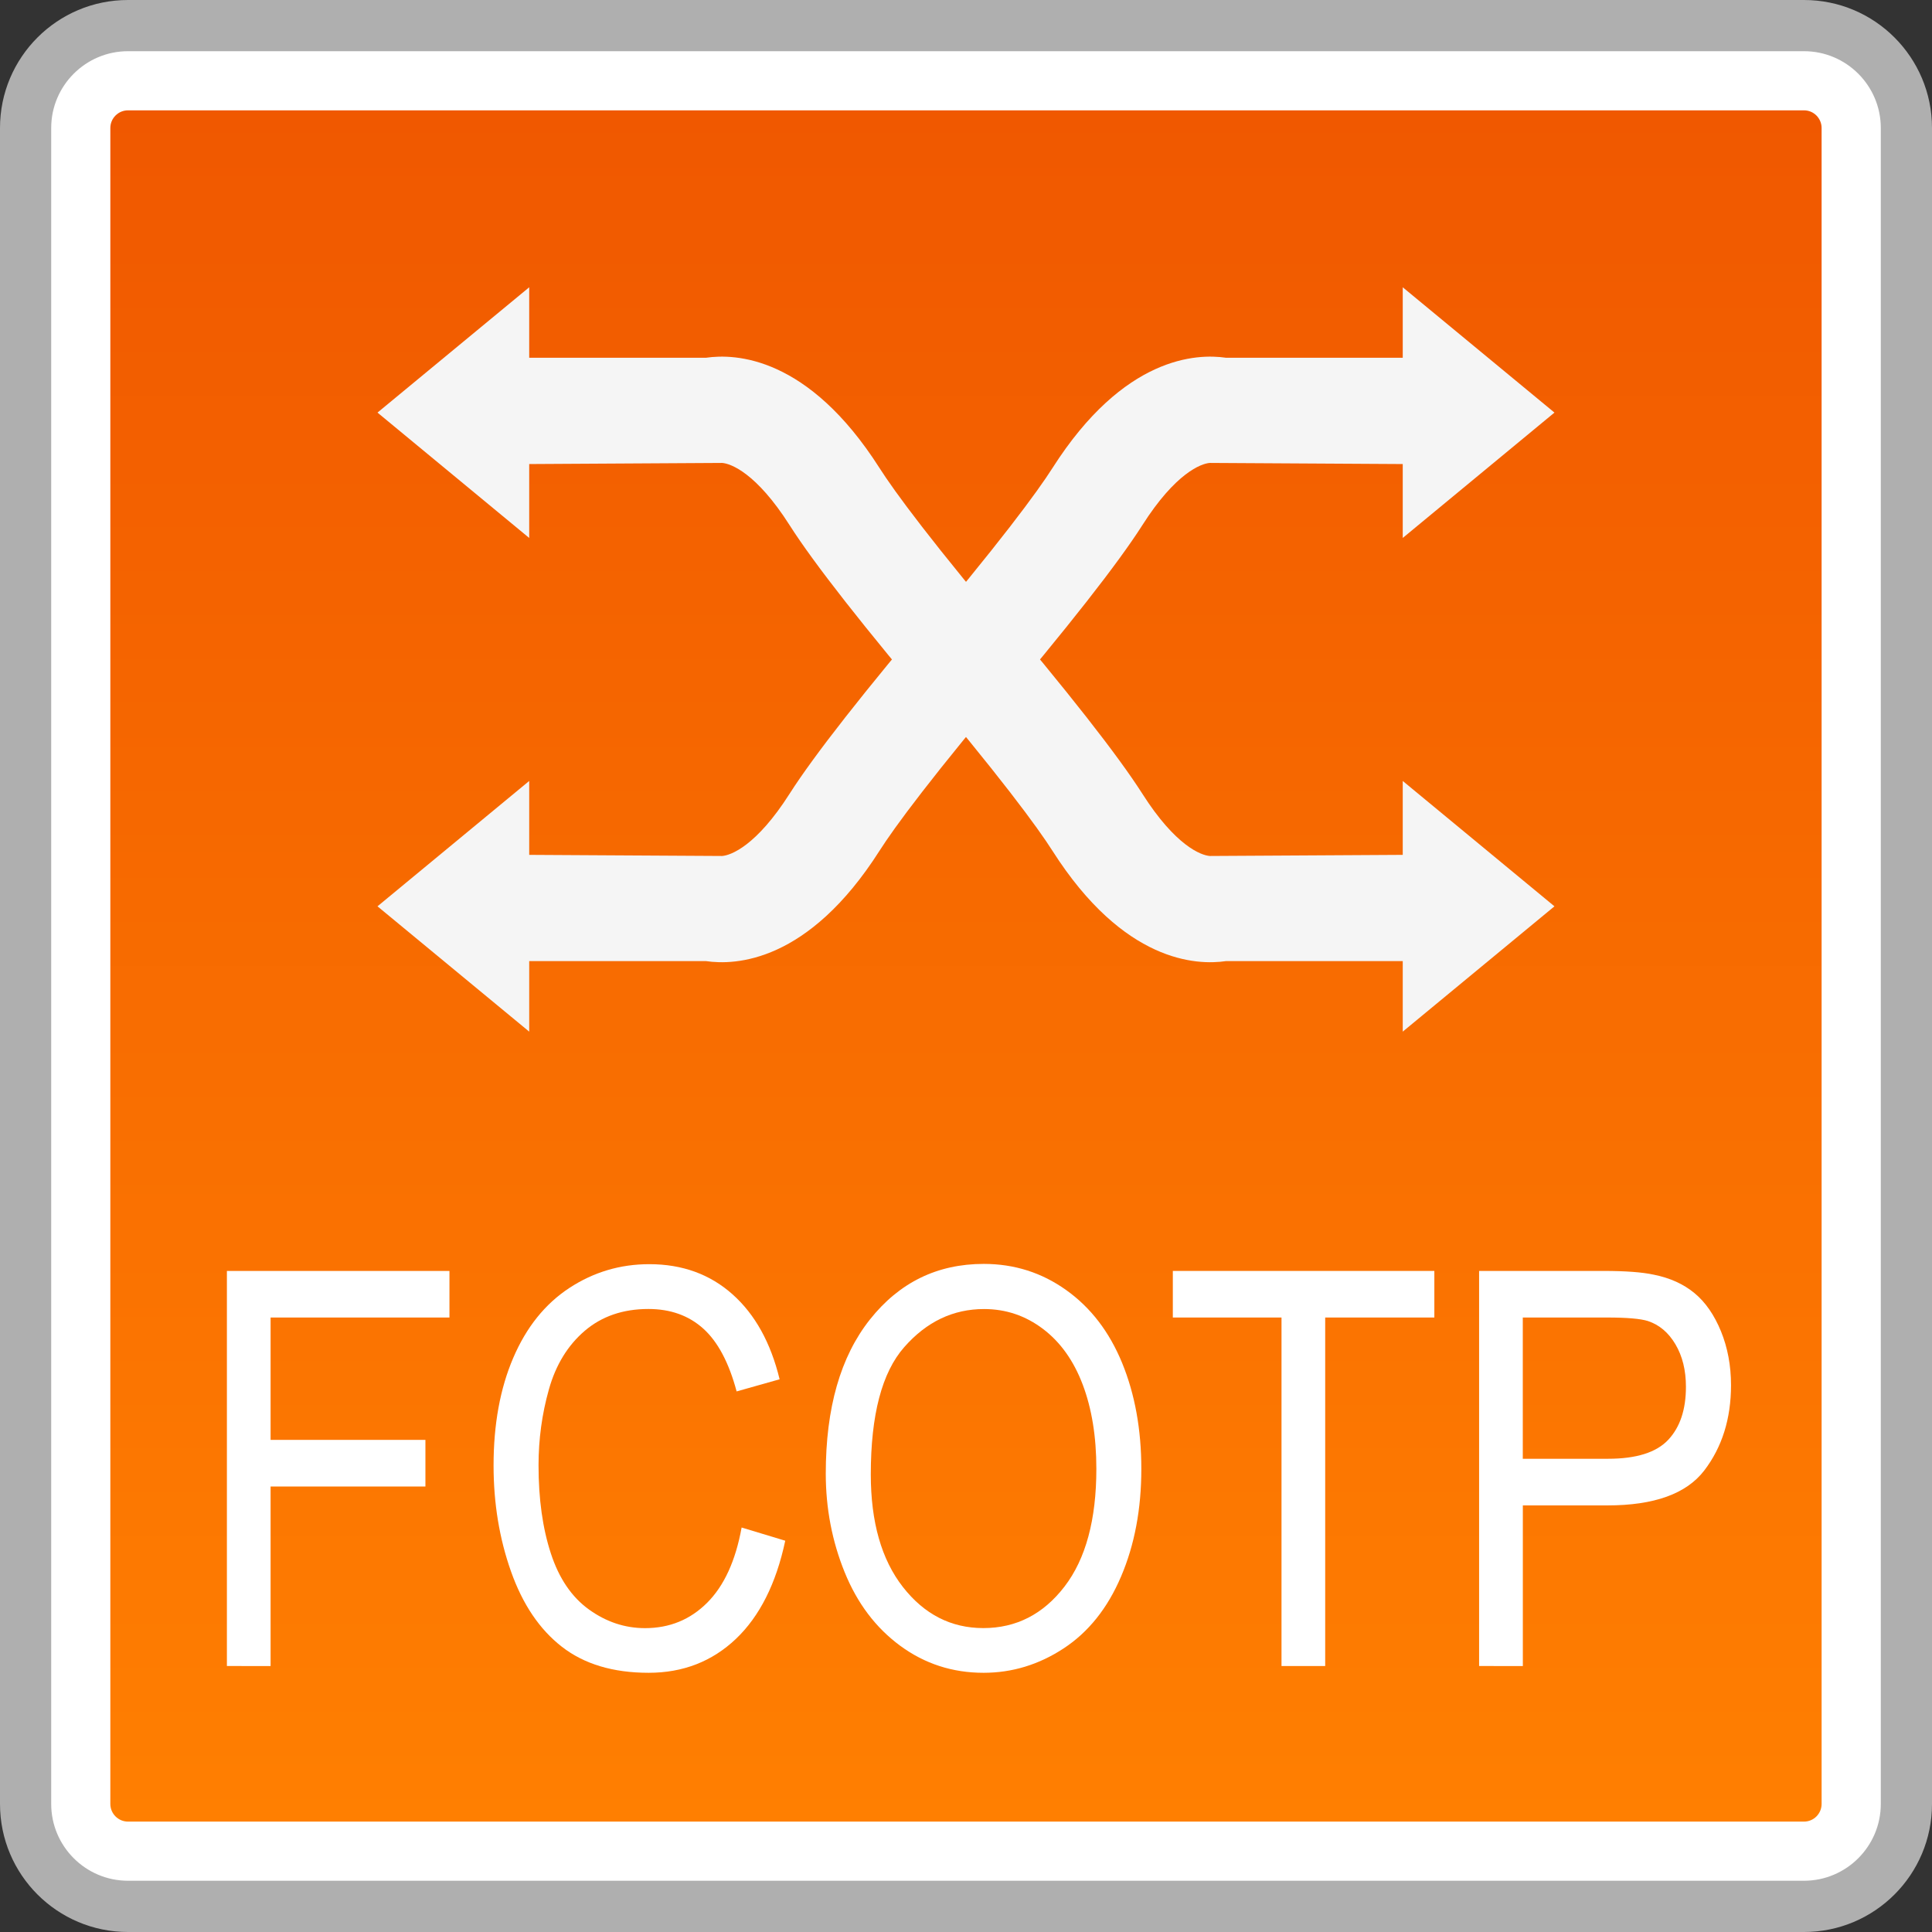 <?xml version="1.0" encoding="utf-8"?>
<!-- Generator: Adobe Illustrator 18.0.0, SVG Export Plug-In . SVG Version: 6.00 Build 0)  -->
<!DOCTYPE svg PUBLIC "-//W3C//DTD SVG 1.1//EN" "http://www.w3.org/Graphics/SVG/1.1/DTD/svg11.dtd">
<svg version="1.1" id="图层_1" xmlns="http://www.w3.org/2000/svg" xmlns:xlink="http://www.w3.org/1999/xlink" x="0px" y="0px"
	 width="36px" height="36px" viewBox="0 0 36 36" enable-background="new 0 0 36 36" xml:space="preserve">
<rect x="0" y="0" width="36" height="36" fill="#333333" stroke="none"/>
<g>
	<path fill="#FFFFFF" d="M2.385,35.522c-1.052,0-1.908-0.855-1.908-1.908V2.385c0-1.052,0.856-1.908,1.908-1.908h31.229
		c1.053,0,1.908,0.856,1.908,1.908v31.229c0,1.053-0.855,1.908-1.908,1.908H2.385z"/>
	<path fill="#AFAFAF" d="M33.615,0.954c0.789,0,1.431,0.642,1.431,1.431v31.229c0,0.789-0.642,1.431-1.431,1.431H2.385
		c-0.789,0-1.431-0.642-1.431-1.431V2.385c0-0.789,0.642-1.431,1.431-1.431H33.615 M33.615,0H2.385C1.068,0,0,1.068,0,2.385v31.229
		C0,34.932,1.068,36,2.385,36h31.229C34.932,36,36,34.932,36,33.615V2.385C36,1.068,34.932,0,33.615,0L33.615,0z"/>
</g>
<g>
	<linearGradient id="SVGID_1_" gradientUnits="userSpaceOnUse" x1="18" y1="33.943" x2="18" y2="2.057">
		<stop  offset="0" style="stop-color:#FF7F01"/>
		<stop  offset="1" style="stop-color:#F05800"/>
	</linearGradient>
	<path fill="url(#SVGID_1_)" d="M2.385,33.943c-0.181,0-0.329-0.148-0.329-0.329V2.385c0-0.181,0.148-0.329,0.329-0.329h31.23
		c0.181,0,0.328,0.148,0.328,0.329v31.229c0,0.181-0.147,0.329-0.328,0.329H2.385z"/>
</g>
<g>
	<g>
		<g>
			<polygon fill="#F5F5F5" points="7.034,7.688 9.861,5.353 9.861,10.024 			"/>
			<path fill="#F5F5F5" d="M17.531,13.378c-1.439-1.699-2.361-2.876-2.818-3.592c-0.619-0.973-1.096-1.149-1.258-1.16L9.174,8.651
				V6.666h3.983c0.541-0.079,1.901-0.033,3.231,2.054c0.277,0.435,0.962,1.374,2.657,3.377L17.531,13.378z"/>
		</g>
		<g>
			<polygon fill="#F5F5F5" points="28.965,16.888 26.138,19.223 26.138,14.552 			"/>
			<path fill="#F5F5F5" d="M18.468,11.198c1.439,1.699,2.361,2.876,2.818,3.592c0.619,0.973,1.096,1.149,1.258,1.16l4.282-0.025
				v1.984h-3.983c-0.541,0.079-1.901,0.033-3.231-2.054c-0.277-0.435-0.962-1.374-2.657-3.377L18.468,11.198z"/>
		</g>
	</g>
	<g>
		<g>
			<polygon fill="#F5F5F5" points="28.965,7.688 26.138,5.353 26.138,10.024 			"/>
			<path fill="#F5F5F5" d="M18.468,13.378c1.439-1.699,2.361-2.876,2.818-3.592c0.619-0.973,1.096-1.149,1.258-1.16l4.282,0.025
				V6.666h-3.983c-0.541-0.079-1.901-0.033-3.231,2.054c-0.277,0.435-0.962,1.374-2.657,3.377L18.468,13.378z"/>
		</g>
		<g>
			<polygon fill="#F5F5F5" points="7.034,16.888 9.861,19.223 9.861,14.552 			"/>
			<path fill="#F5F5F5" d="M17.531,11.198c-1.439,1.699-2.361,2.876-2.818,3.592c-0.619,0.973-1.096,1.149-1.258,1.16l-4.282-0.025
				v1.984h3.983c0.541,0.079,1.901,0.033,3.231-2.054c0.277-0.435,0.962-1.374,2.657-3.377L17.531,11.198z"/>
		</g>
	</g>
</g>
<g>
	<path fill="#FFFFFF" d="M4.228,31.044v-7.362h4.147v0.868H5.042v2.28h2.885v0.869H5.042v3.345H4.228z"/>
	<path fill="#FFFFFF" d="M13.819,28.463l0.813,0.246c-0.17,0.8-0.478,1.41-0.92,1.83c-0.443,0.42-0.985,0.631-1.625,0.631
		c-0.663,0-1.202-0.162-1.617-0.485c-0.416-0.323-0.731-0.791-0.948-1.403c-0.217-0.613-0.325-1.271-0.325-1.974
		c0-0.767,0.122-1.436,0.367-2.007c0.244-0.57,0.592-1.004,1.044-1.301c0.452-0.296,0.948-0.444,1.491-0.444
		c0.615,0,1.132,0.188,1.552,0.563s0.711,0.902,0.876,1.582l-0.801,0.226c-0.143-0.535-0.35-0.926-0.621-1.17
		c-0.271-0.244-0.612-0.366-1.023-0.366c-0.473,0-0.868,0.136-1.185,0.406c-0.317,0.271-0.541,0.636-0.669,1.093
		c-0.129,0.457-0.193,0.928-0.193,1.414c0,0.626,0.076,1.172,0.229,1.64c0.152,0.467,0.389,0.815,0.711,1.047
		c0.321,0.231,0.669,0.347,1.044,0.347c0.456,0,0.841-0.157,1.158-0.473C13.493,29.549,13.707,29.082,13.819,28.463z"/>
	<path fill="#FFFFFF" d="M15.387,27.458c0-1.222,0.274-2.179,0.822-2.87c0.548-0.691,1.255-1.037,2.122-1.037
		c0.568,0,1.08,0.162,1.535,0.487c0.456,0.324,0.804,0.777,1.043,1.358c0.238,0.581,0.358,1.239,0.358,1.977
		c0,0.746-0.126,1.414-0.378,2.004c-0.251,0.589-0.607,1.035-1.069,1.338c-0.461,0.303-0.959,0.455-1.493,0.455
		c-0.579,0-1.096-0.168-1.552-0.503s-0.801-0.792-1.036-1.371S15.387,28.104,15.387,27.458z M16.226,27.473
		c0,0.888,0.199,1.587,0.598,2.098c0.398,0.51,0.898,0.766,1.499,0.766c0.612,0,1.116-0.258,1.512-0.773s0.594-1.247,0.594-2.195
		c0-0.599-0.085-1.122-0.254-1.569c-0.169-0.446-0.416-0.793-0.742-1.039s-0.691-0.369-1.097-0.369c-0.576,0-1.071,0.236-1.487,0.71
		C16.433,25.574,16.226,26.365,16.226,27.473z"/>
	<path fill="#FFFFFF" d="M23.879,31.044V24.55h-2.025v-0.868h4.873v0.868h-2.034v6.494H23.879z"/>
	<path fill="#FFFFFF" d="M27.561,31.044v-7.362h2.319c0.408,0,0.72,0.023,0.936,0.07c0.302,0.06,0.555,0.175,0.759,0.344
		s0.368,0.406,0.493,0.711c0.124,0.305,0.187,0.639,0.187,1.004c0,0.626-0.167,1.156-0.499,1.59c-0.333,0.434-0.934,0.65-1.804,0.65
		h-1.576v2.993H27.561z M28.375,27.182h1.589c0.525,0,0.899-0.117,1.12-0.352s0.331-0.564,0.331-0.989
		c0-0.308-0.065-0.571-0.195-0.791s-0.301-0.364-0.514-0.435c-0.137-0.043-0.39-0.065-0.759-0.065h-1.572V27.182z"/>
</g>
</svg>
